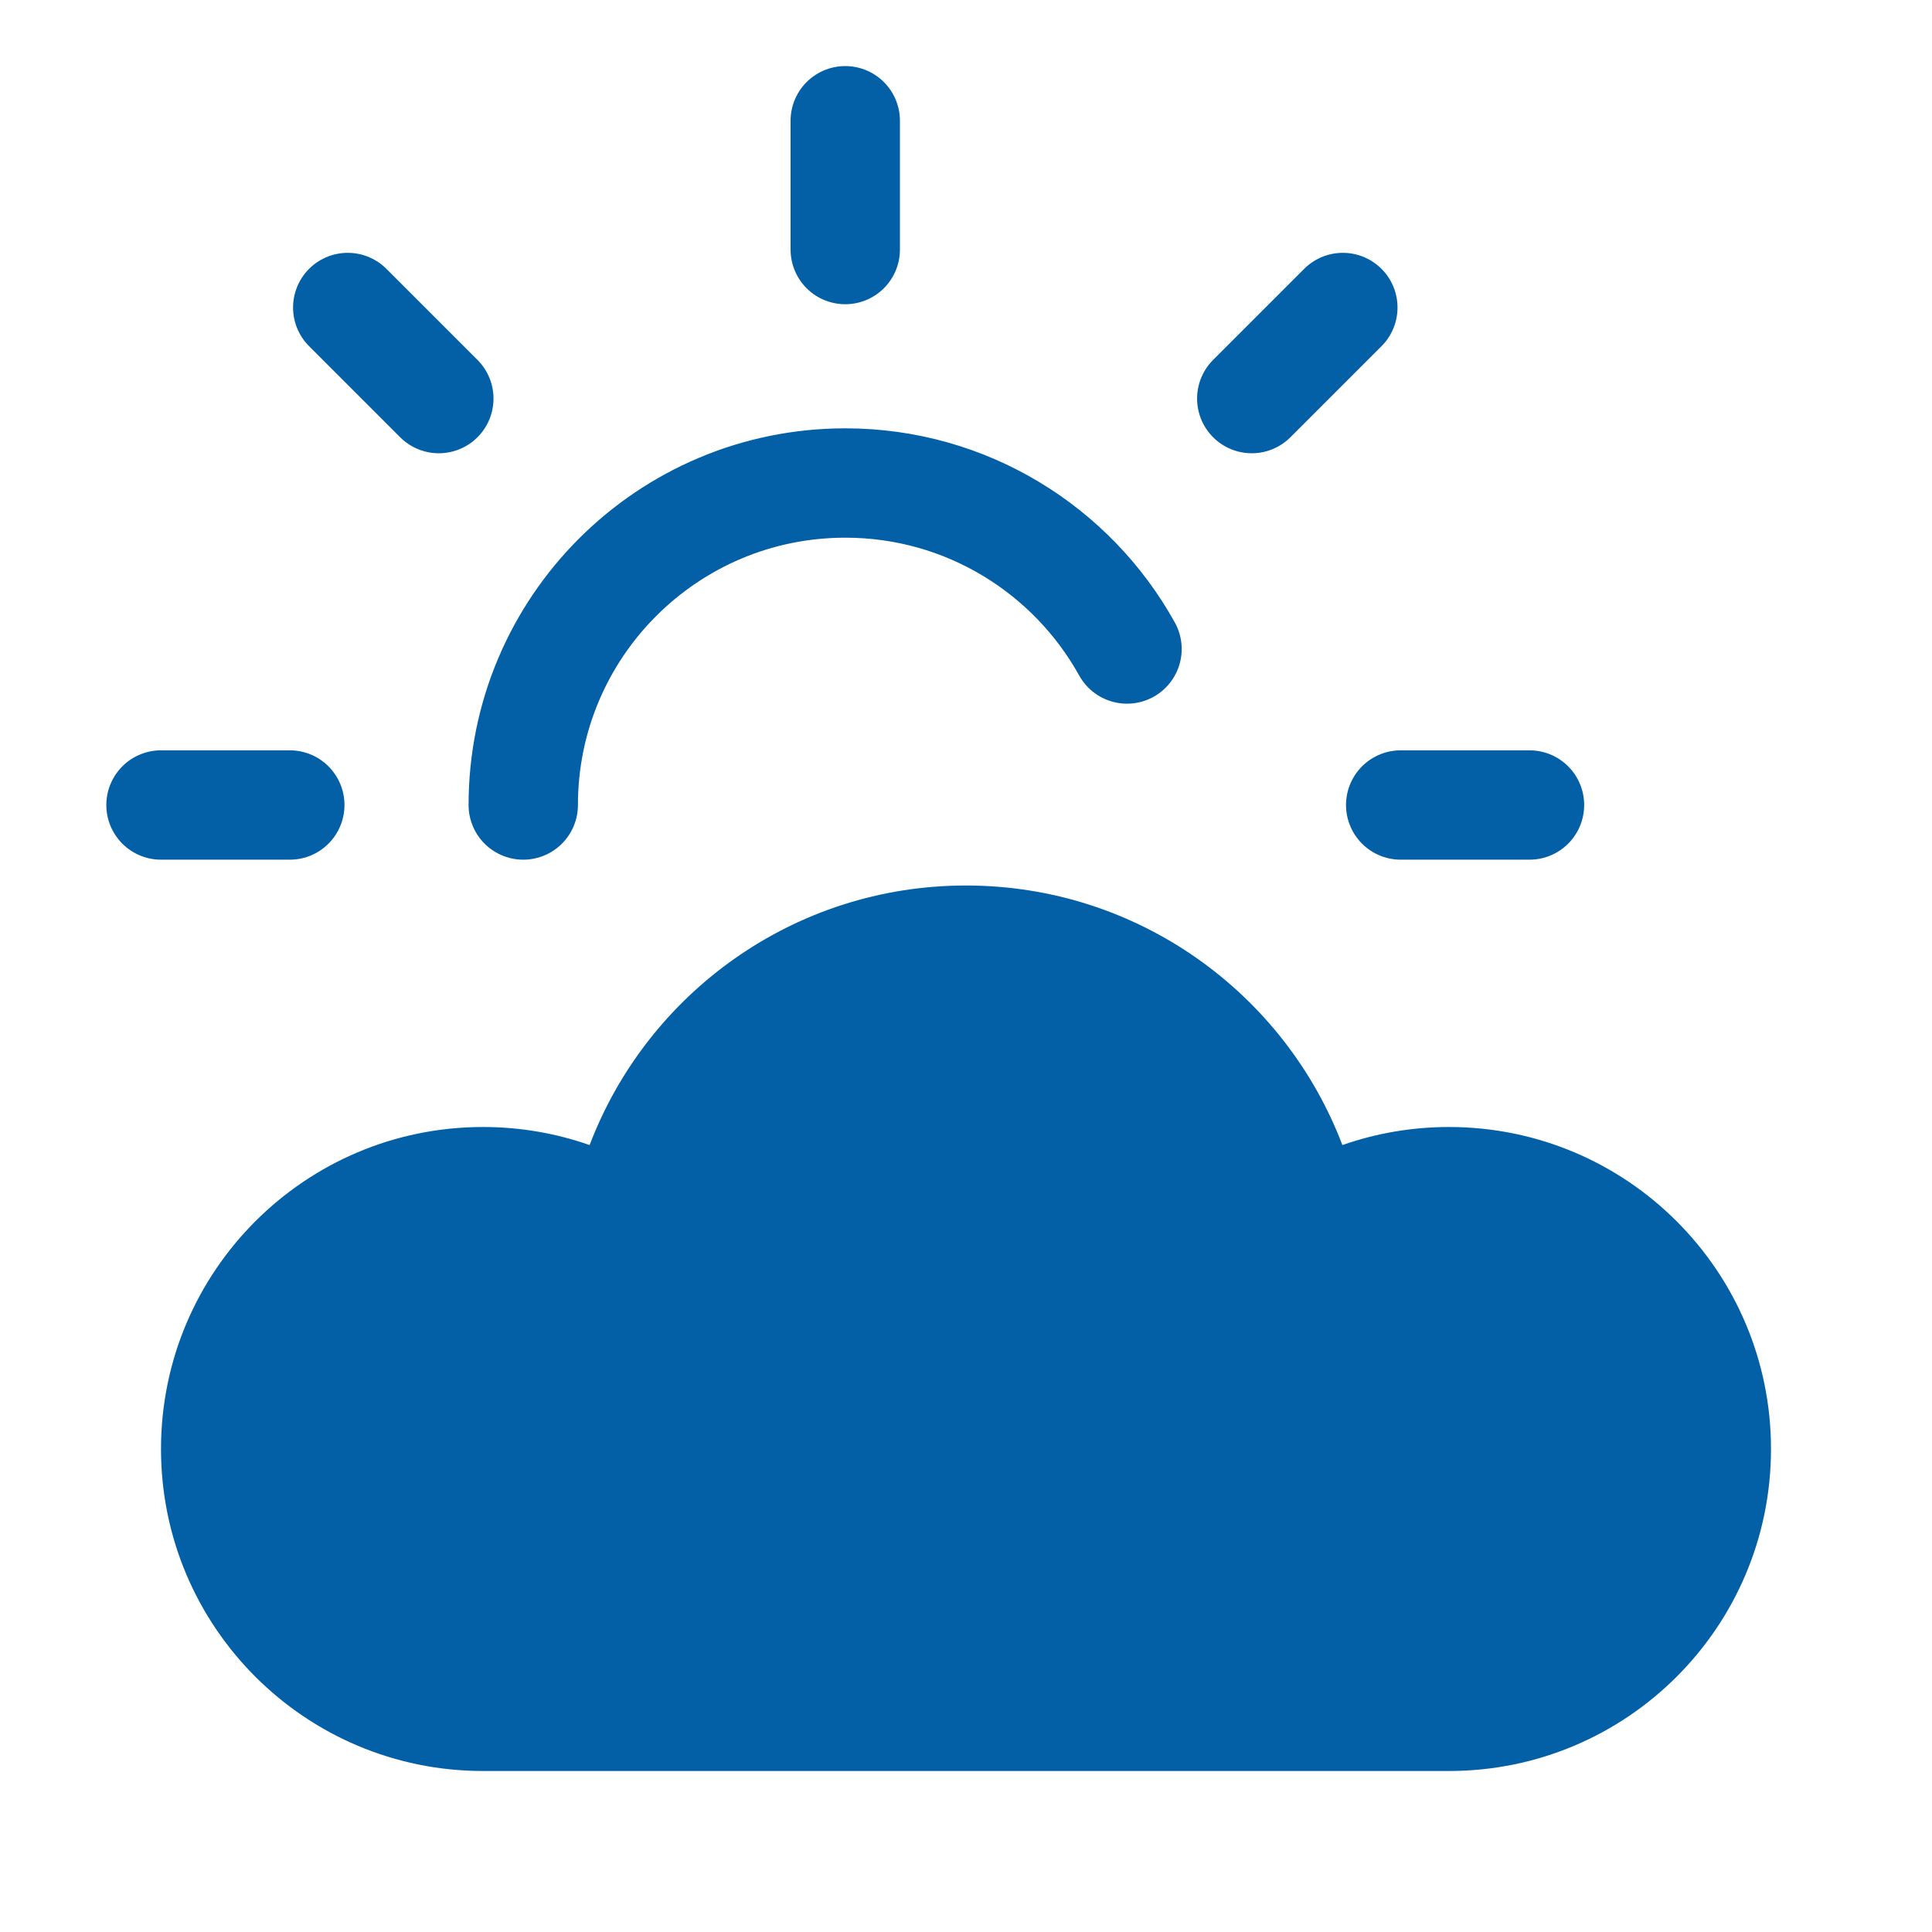 <svg viewBox="0 0 212 212" fill="none" xmlns="http://www.w3.org/2000/svg">
<path d="M53 194.333C33.486 194.333 17.667 178.514 17.667 159C17.667 139.486 33.486 123.667 53 123.667C57.1 123.667 61.038 124.365 64.699 125.65C71.025 109 87.131 97.167 106 97.167C124.869 97.167 140.975 109 147.301 125.65C150.963 124.365 154.9 123.667 159 123.667C178.514 123.667 194.333 139.486 194.333 159C194.333 178.514 178.514 194.333 159 194.333C118.011 194.333 87.266 194.333 53 194.333Z" fill="#0360A7"/>
<path d="M92.75 13.25V27.383M31.8 88.333H17.667M48.152 43.737L38.158 33.743M137.357 43.737L147.351 33.743M167.833 88.333H153.7M57.417 88.334C57.417 68.82 73.237 53.001 92.751 53.001C106.054 53.001 117.64 60.352 123.668 71.215" stroke="#0360A7" stroke-width="12" stroke-linecap="round" stroke-linejoin="round"/>
</svg>

